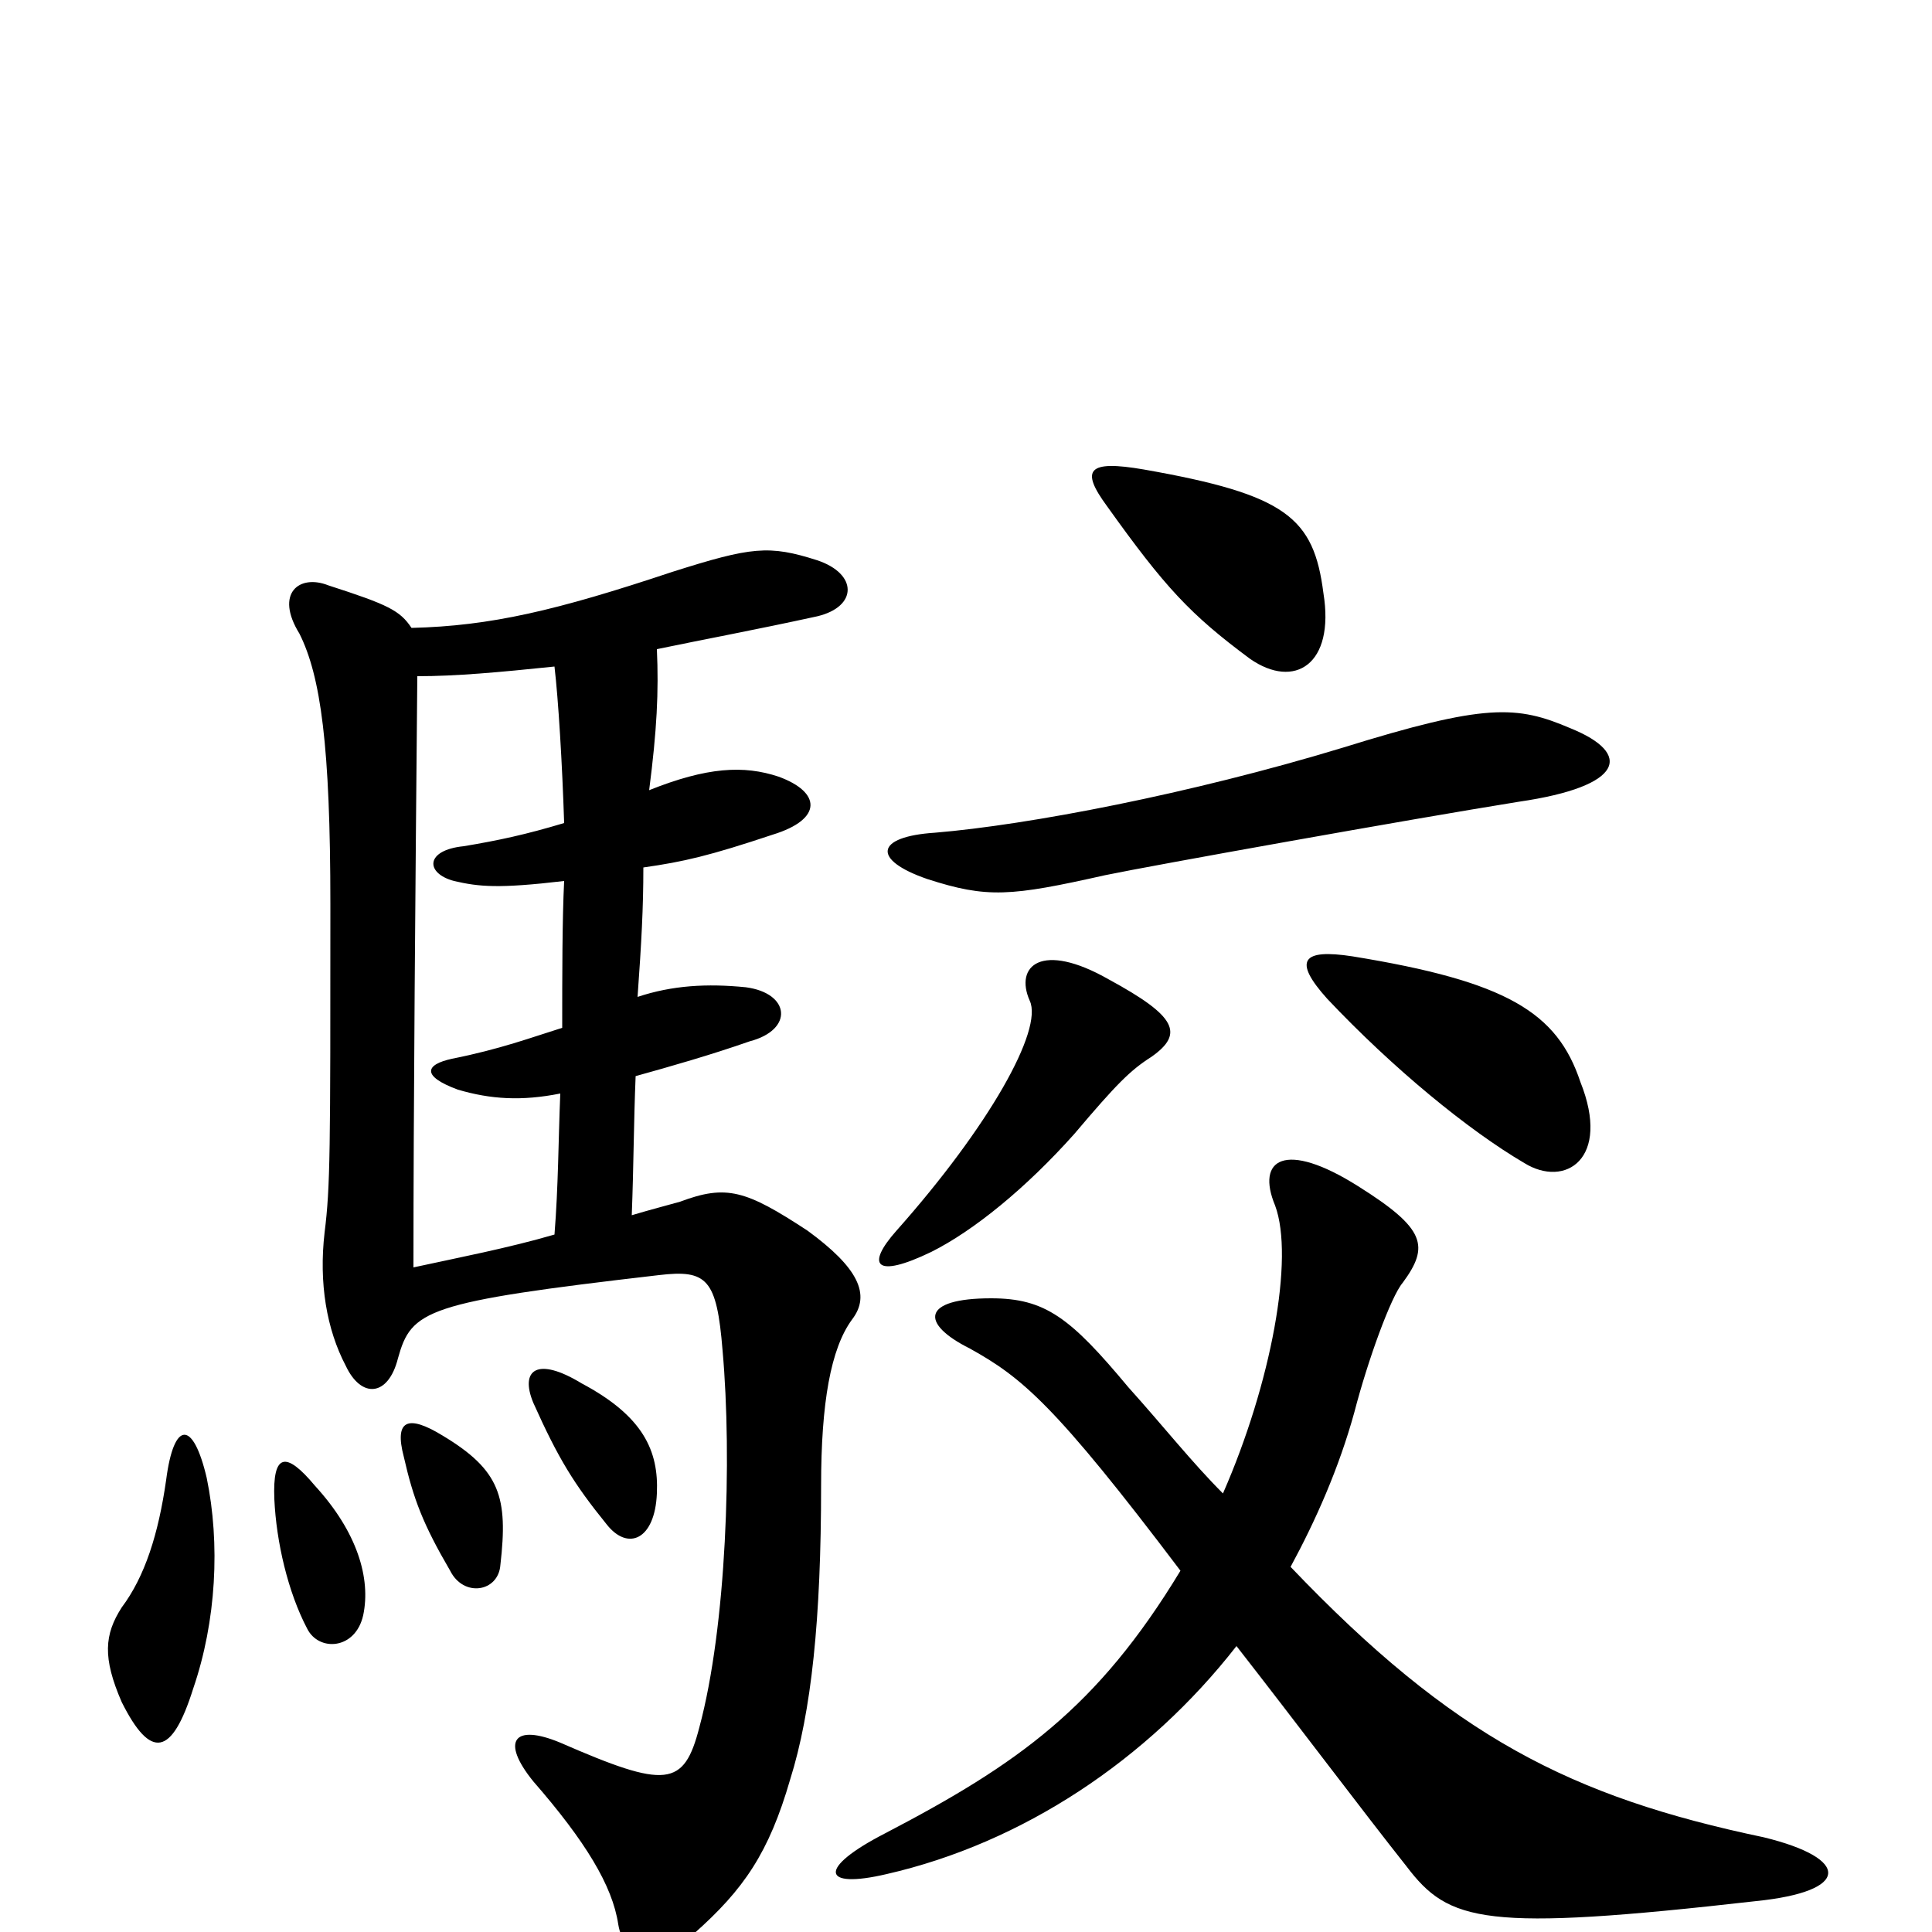 <svg xmlns="http://www.w3.org/2000/svg" viewBox="0 -1000 1000 1000">
	<path fill="#000000" d="M596 -453C613 -465 609 -474 574 -493C539 -513 525 -500 533 -482C540 -467 512 -417 464 -363C448 -345 453 -338 482 -352C504 -363 531 -385 556 -413C578 -439 585 -446 596 -453ZM818 -440C806 -476 780 -492 700 -505C674 -509 669 -503 687 -483C721 -447 760 -415 789 -398C810 -385 834 -400 818 -440ZM813 -623C785 -635 769 -636 695 -613C616 -589 532 -573 484 -569C453 -567 451 -555 480 -545C511 -535 523 -536 572 -547C596 -552 730 -576 786 -585C841 -593 845 -610 813 -623ZM685 -693C680 -732 666 -744 592 -757C563 -762 559 -757 573 -738C603 -696 616 -682 647 -659C670 -643 691 -656 685 -693ZM611 -187C568 -116 527 -87 458 -51C423 -33 425 -22 459 -30C529 -46 594 -89 640 -148C672 -107 705 -63 728 -34C750 -5 768 0 909 -16C958 -21 958 -38 913 -49C813 -70 752 -101 668 -189C681 -213 693 -240 701 -269C708 -296 720 -329 726 -336C740 -355 738 -364 703 -386C665 -410 650 -400 660 -376C670 -349 658 -284 633 -227C617 -243 602 -262 584 -282C554 -318 541 -328 513 -328C477 -328 476 -315 502 -302C529 -287 546 -273 611 -187ZM107 -235C100 -265 90 -265 86 -234C82 -206 75 -184 63 -168C54 -154 53 -142 63 -119C78 -89 89 -91 100 -126C112 -161 114 -201 107 -235ZM188 -164C192 -183 185 -207 163 -231C148 -249 141 -248 142 -224C143 -202 149 -176 159 -157C165 -145 184 -146 188 -164ZM259 -190C263 -225 259 -239 229 -257C211 -268 204 -265 209 -246C214 -224 219 -211 233 -187C240 -173 258 -176 259 -190ZM340 -227C341 -249 333 -267 301 -284C278 -298 269 -291 276 -274C289 -245 297 -232 314 -211C325 -197 339 -203 340 -227ZM216 -650C236 -650 258 -652 287 -655C289 -638 291 -605 292 -574C272 -568 258 -565 240 -562C220 -560 220 -548 235 -544C248 -541 258 -540 292 -544C291 -524 291 -495 291 -468C275 -463 259 -457 234 -452C220 -449 218 -443 237 -436C254 -431 270 -430 290 -434C289 -410 289 -386 287 -361C263 -354 237 -349 214 -344C214 -427 215 -541 216 -650ZM327 -371C328 -397 328 -419 329 -443C347 -448 368 -454 388 -461C411 -467 409 -486 386 -489C366 -491 348 -490 330 -484C332 -512 333 -530 333 -551C354 -554 367 -557 400 -568C426 -576 425 -590 403 -598C385 -604 366 -603 336 -591C340 -622 341 -642 340 -664C364 -669 391 -674 423 -681C444 -686 444 -703 423 -710C398 -718 389 -717 348 -704C288 -684 254 -676 213 -675C207 -684 201 -687 170 -697C155 -703 142 -693 155 -672C166 -650 171 -614 171 -532C171 -404 171 -386 168 -362C165 -336 169 -312 179 -293C187 -276 201 -277 206 -297C213 -322 220 -326 341 -340C366 -343 371 -338 374 -301C379 -245 376 -158 362 -106C354 -75 345 -74 290 -98C266 -108 259 -99 276 -78C303 -47 317 -24 320 -4C323 14 339 18 359 1C385 -22 398 -41 409 -79C420 -114 425 -162 425 -231C425 -274 430 -302 441 -317C451 -330 444 -344 418 -363C386 -384 376 -387 352 -378C345 -376 337 -374 327 -371Z"/>
</svg>
